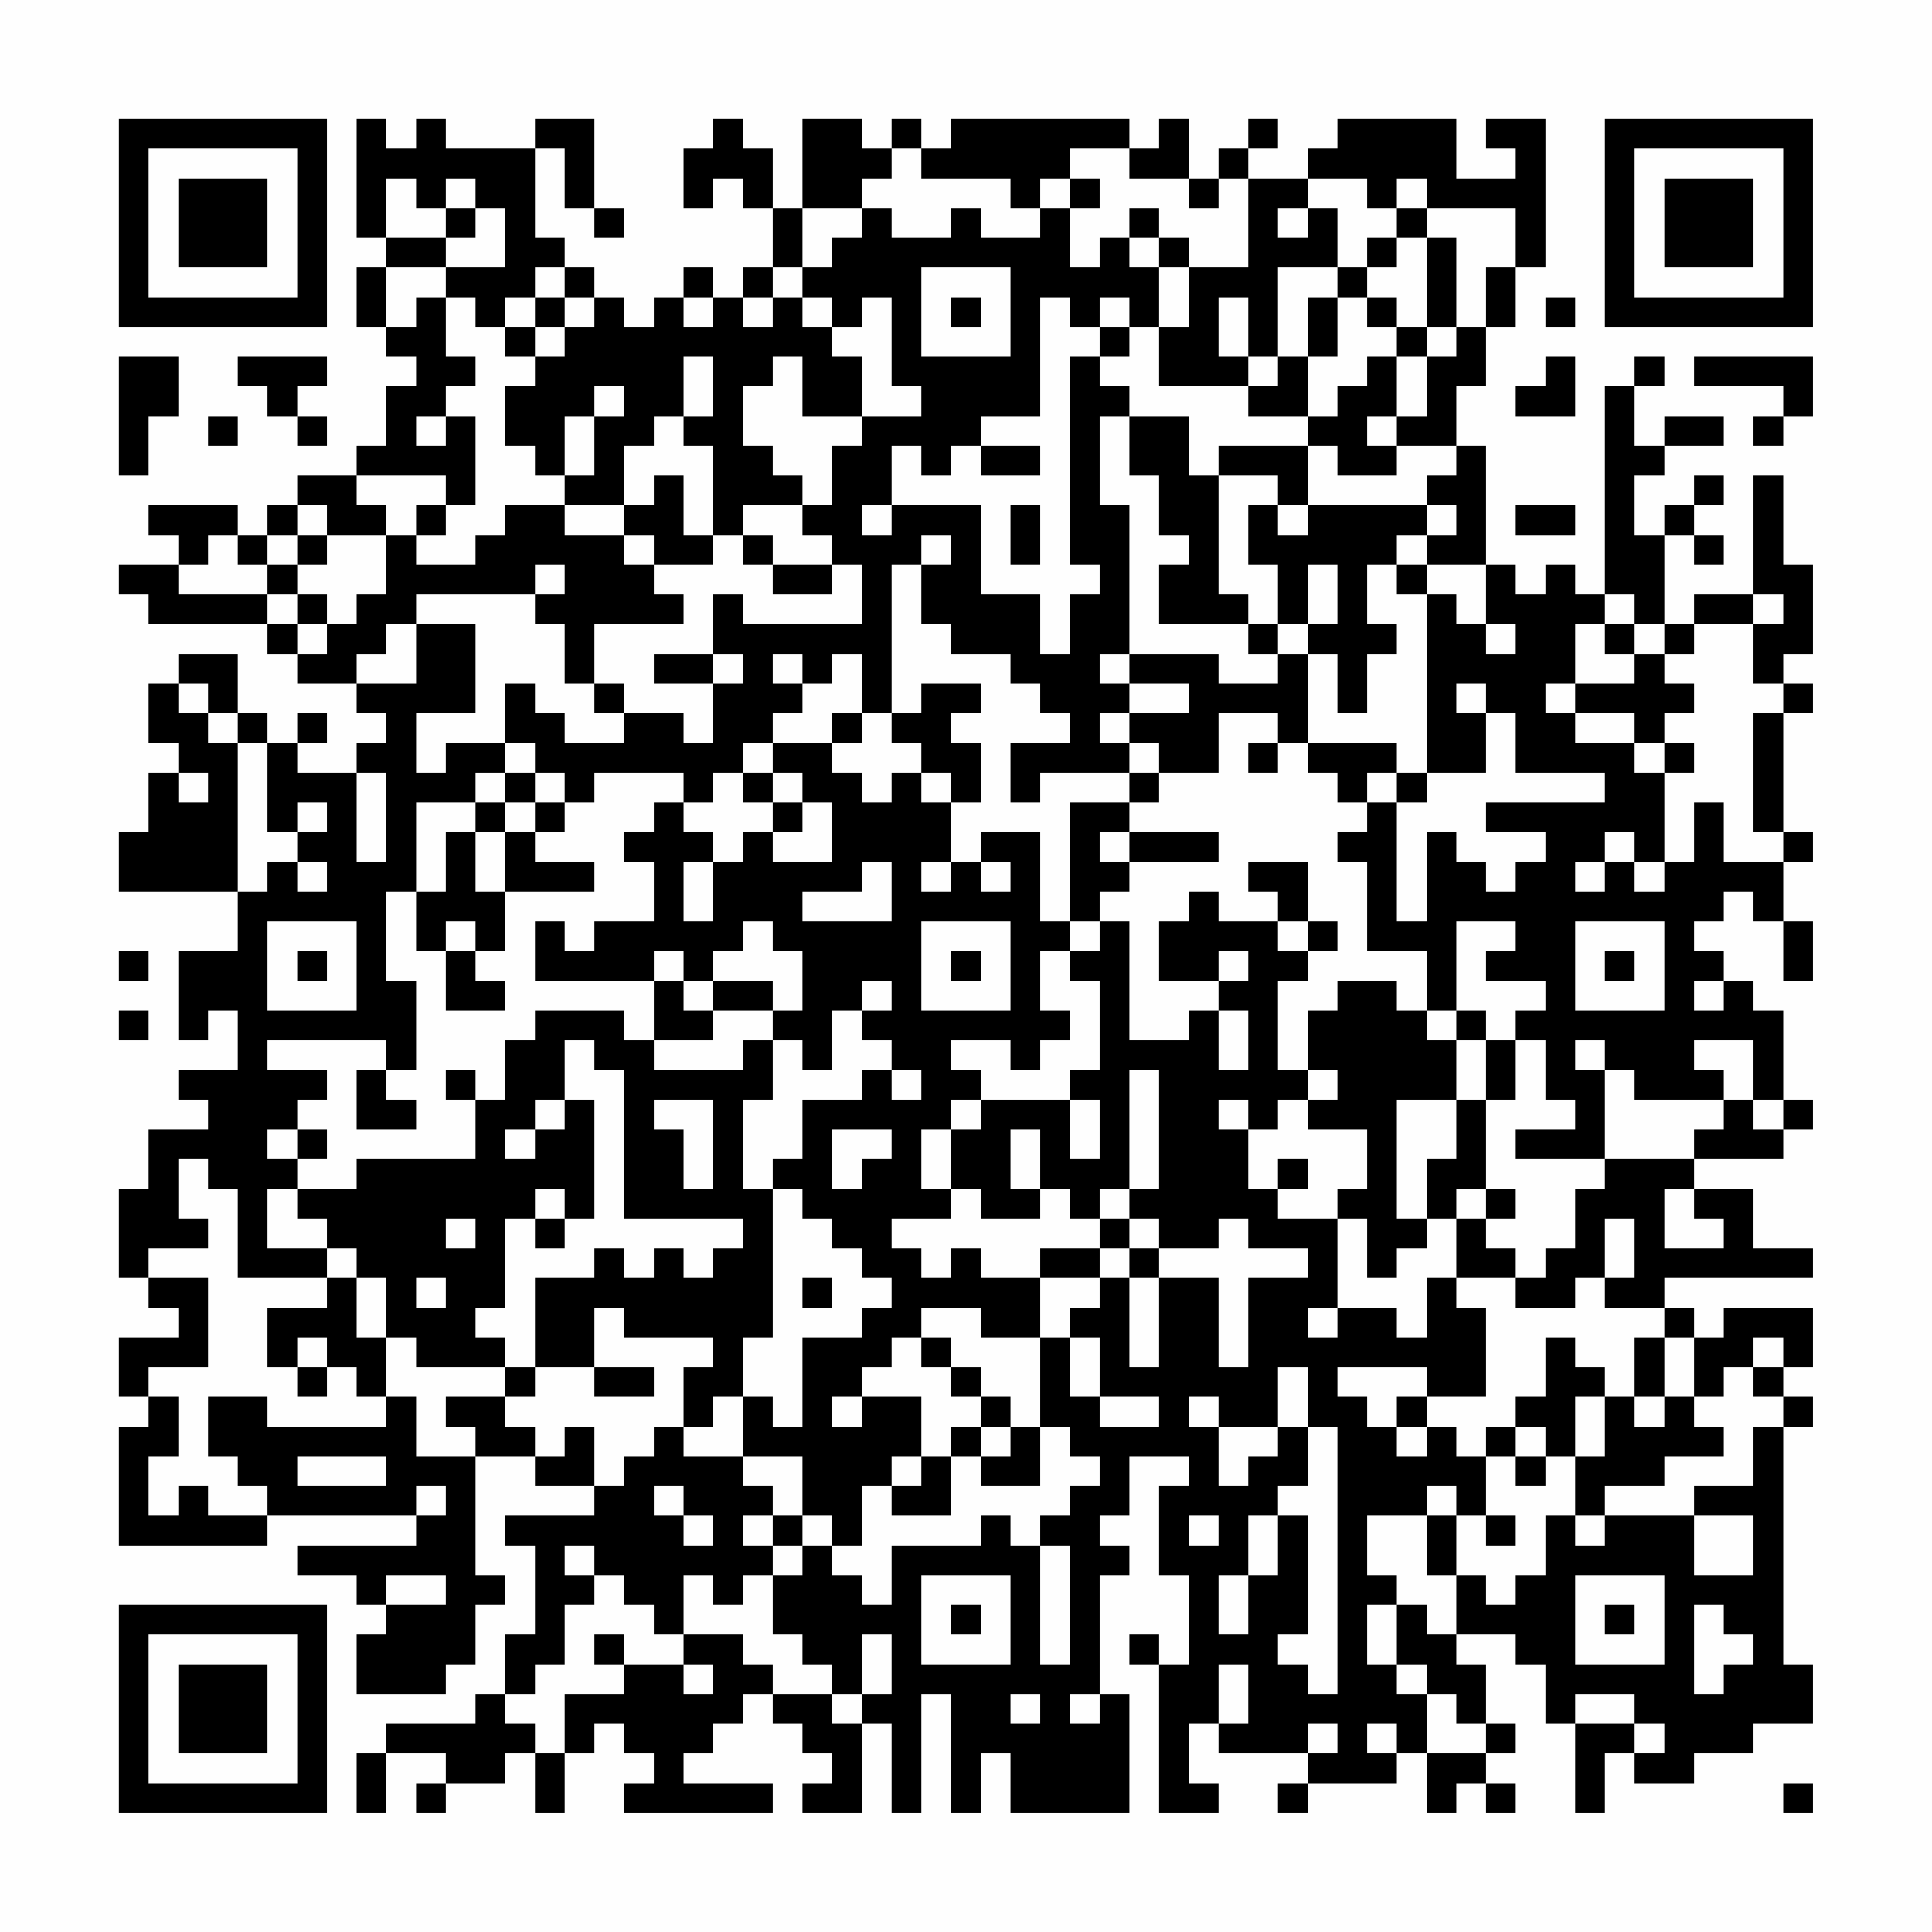 <?xml version="1.0" encoding="UTF-8"?>
<svg xmlns="http://www.w3.org/2000/svg" version="1.1" width="300" height="300" viewBox="0 0 300 300"><rect x="0" y="0" width="300" height="300" fill="#fefefe"/><g transform="scale(4.615)"><g transform="translate(4,4)"><path fill-rule="evenodd" d="M8 0L8 4L9 4L9 5L8 5L8 7L9 7L9 8L10 8L10 9L9 9L9 11L8 11L8 12L6 12L6 13L5 13L5 14L4 14L4 13L1 13L1 14L2 14L2 15L0 15L0 16L1 16L1 17L5 17L5 18L6 18L6 19L8 19L8 20L9 20L9 21L8 21L8 22L6 22L6 21L7 21L7 20L6 20L6 21L5 21L5 20L4 20L4 18L2 18L2 19L1 19L1 21L2 21L2 22L1 22L1 24L0 24L0 26L4 26L4 28L2 28L2 31L3 31L3 30L4 30L4 32L2 32L2 33L3 33L3 34L1 34L1 36L0 36L0 39L1 39L1 40L2 40L2 41L0 41L0 43L1 43L1 44L0 44L0 48L5 48L5 47L10 47L10 48L6 48L6 49L8 49L8 50L9 50L9 51L8 51L8 53L11 53L11 52L12 52L12 50L13 50L13 49L12 49L12 45L14 45L14 46L16 46L16 47L13 47L13 48L14 48L14 51L13 51L13 53L12 53L12 54L9 54L9 55L8 55L8 57L9 57L9 55L11 55L11 56L10 56L10 57L11 57L11 56L13 56L13 55L14 55L14 57L15 57L15 55L16 55L16 54L17 54L17 55L18 55L18 56L17 56L17 57L22 57L22 56L19 56L19 55L20 55L20 54L21 54L21 53L22 53L22 54L23 54L23 55L24 55L24 56L23 56L23 57L25 57L25 54L26 54L26 57L27 57L27 53L28 53L28 57L29 57L29 55L30 55L30 57L34 57L34 53L33 53L33 49L34 49L34 48L33 48L33 47L34 47L34 45L36 45L36 46L35 46L35 49L36 49L36 52L35 52L35 51L34 51L34 52L35 52L35 57L37 57L37 56L36 56L36 54L37 54L37 55L40 55L40 56L39 56L39 57L40 57L40 56L43 56L43 55L44 55L44 57L45 57L45 56L46 56L46 57L47 57L47 56L46 56L46 55L47 55L47 54L46 54L46 52L45 52L45 51L47 51L47 52L48 52L48 54L49 54L49 57L50 57L50 55L51 55L51 56L53 56L53 55L55 55L55 54L57 54L57 52L56 52L56 44L57 44L57 43L56 43L56 42L57 42L57 40L54 40L54 41L53 41L53 40L52 40L52 39L57 39L57 38L55 38L55 36L53 36L53 35L56 35L56 34L57 34L57 33L56 33L56 30L55 30L55 29L54 29L54 28L53 28L53 27L54 27L54 26L55 26L55 27L56 27L56 29L57 29L57 27L56 27L56 25L57 25L57 24L56 24L56 20L57 20L57 19L56 19L56 18L57 18L57 15L56 15L56 12L55 12L55 16L53 16L53 17L52 17L52 14L53 14L53 15L54 15L54 14L53 14L53 13L54 13L54 12L53 12L53 13L52 13L52 14L51 14L51 12L52 12L52 11L54 11L54 10L52 10L52 11L51 11L51 9L52 9L52 8L51 8L51 9L50 9L50 16L49 16L49 15L48 15L48 16L47 16L47 15L46 15L46 11L45 11L45 9L46 9L46 7L47 7L47 5L48 5L48 0L46 0L46 1L47 1L47 2L45 2L45 0L41 0L41 1L40 1L40 2L38 2L38 1L39 1L39 0L38 0L38 1L37 1L37 2L36 2L36 0L35 0L35 1L34 1L34 0L28 0L28 1L27 1L27 0L26 0L26 1L25 1L25 0L23 0L23 3L22 3L22 1L21 1L21 0L20 0L20 1L19 1L19 3L20 3L20 2L21 2L21 3L22 3L22 5L21 5L21 6L20 6L20 5L19 5L19 6L18 6L18 7L17 7L17 6L16 6L16 5L15 5L15 4L14 4L14 1L15 1L15 3L16 3L16 4L17 4L17 3L16 3L16 0L14 0L14 1L11 1L11 0L10 0L10 1L9 1L9 0ZM26 1L26 2L25 2L25 3L23 3L23 5L22 5L22 6L21 6L21 7L22 7L22 6L23 6L23 7L24 7L24 8L25 8L25 10L23 10L23 8L22 8L22 9L21 9L21 11L22 11L22 12L23 12L23 13L21 13L21 14L20 14L20 11L19 11L19 10L20 10L20 8L19 8L19 10L18 10L18 11L17 11L17 13L15 13L15 12L16 12L16 10L17 10L17 9L16 9L16 10L15 10L15 12L14 12L14 11L13 11L13 9L14 9L14 8L15 8L15 7L16 7L16 6L15 6L15 5L14 5L14 6L13 6L13 7L12 7L12 6L11 6L11 5L13 5L13 3L12 3L12 2L11 2L11 3L10 3L10 2L9 2L9 4L11 4L11 5L9 5L9 7L10 7L10 6L11 6L11 8L12 8L12 9L11 9L11 10L10 10L10 11L11 11L11 10L12 10L12 13L11 13L11 12L8 12L8 13L9 13L9 14L7 14L7 13L6 13L6 14L5 14L5 15L4 15L4 14L3 14L3 15L2 15L2 16L5 16L5 17L6 17L6 18L7 18L7 17L8 17L8 16L9 16L9 14L10 14L10 15L12 15L12 14L13 14L13 13L15 13L15 14L17 14L17 15L18 15L18 16L19 16L19 17L16 17L16 19L15 19L15 17L14 17L14 16L15 16L15 15L14 15L14 16L10 16L10 17L9 17L9 18L8 18L8 19L10 19L10 17L12 17L12 20L10 20L10 22L11 22L11 21L13 21L13 22L12 22L12 23L10 23L10 26L9 26L9 29L10 29L10 32L9 32L9 31L5 31L5 32L7 32L7 33L6 33L6 34L5 34L5 35L6 35L6 36L5 36L5 38L7 38L7 39L4 39L4 36L3 36L3 35L2 35L2 37L3 37L3 38L1 38L1 39L3 39L3 42L1 42L1 43L2 43L2 45L1 45L1 47L2 47L2 46L3 46L3 47L5 47L5 46L4 46L4 45L3 45L3 43L5 43L5 44L9 44L9 43L10 43L10 45L12 45L12 44L11 44L11 43L13 43L13 44L14 44L14 45L15 45L15 44L16 44L16 46L17 46L17 45L18 45L18 44L19 44L19 45L21 45L21 46L22 46L22 47L21 47L21 48L22 48L22 49L21 49L21 50L20 50L20 49L19 49L19 51L18 51L18 50L17 50L17 49L16 49L16 48L15 48L15 49L16 49L16 50L15 50L15 52L14 52L14 53L13 53L13 54L14 54L14 55L15 55L15 53L17 53L17 52L19 52L19 53L20 53L20 52L19 52L19 51L21 51L21 52L22 52L22 53L24 53L24 54L25 54L25 53L26 53L26 51L25 51L25 53L24 53L24 52L23 52L23 51L22 51L22 49L23 49L23 48L24 48L24 49L25 49L25 50L26 50L26 48L29 48L29 47L30 47L30 48L31 48L31 52L32 52L32 48L31 48L31 47L32 47L32 46L33 46L33 45L32 45L32 44L31 44L31 41L32 41L32 43L33 43L33 44L35 44L35 43L33 43L33 41L32 41L32 40L33 40L33 39L34 39L34 42L35 42L35 39L37 39L37 42L38 42L38 39L40 39L40 38L38 38L38 37L37 37L37 38L35 38L35 37L34 37L34 36L35 36L35 32L34 32L34 36L33 36L33 37L32 37L32 36L31 36L31 34L30 34L30 36L31 36L31 37L29 37L29 36L28 36L28 34L29 34L29 33L32 33L32 35L33 35L33 33L32 33L32 32L33 32L33 29L32 29L32 28L33 28L33 27L34 27L34 31L36 31L36 30L37 30L37 32L38 32L38 30L37 30L37 29L38 29L38 28L37 28L37 29L35 29L35 27L36 27L36 26L37 26L37 27L39 27L39 28L40 28L40 29L39 29L39 32L40 32L40 33L39 33L39 34L38 34L38 33L37 33L37 34L38 34L38 36L39 36L39 37L41 37L41 40L40 40L40 41L41 41L41 40L43 40L43 41L44 41L44 39L45 39L45 40L46 40L46 43L44 43L44 42L41 42L41 43L42 43L42 44L43 44L43 45L44 45L44 44L45 44L45 45L46 45L46 47L45 47L45 46L44 46L44 47L42 47L42 49L43 49L43 50L42 50L42 52L43 52L43 53L44 53L44 55L46 55L46 54L45 54L45 53L44 53L44 52L43 52L43 50L44 50L44 51L45 51L45 49L46 49L46 50L47 50L47 49L48 49L48 47L49 47L49 48L50 48L50 47L53 47L53 49L55 49L55 47L53 47L53 46L55 46L55 44L56 44L56 43L55 43L55 42L56 42L56 41L55 41L55 42L54 42L54 43L53 43L53 41L52 41L52 40L50 40L50 39L51 39L51 37L50 37L50 39L49 39L49 40L47 40L47 39L48 39L48 38L49 38L49 36L50 36L50 35L53 35L53 34L54 34L54 33L55 33L55 34L56 34L56 33L55 33L55 31L53 31L53 32L54 32L54 33L51 33L51 32L50 32L50 31L49 31L49 32L50 32L50 35L47 35L47 34L49 34L49 33L48 33L48 31L47 31L47 30L48 30L48 29L46 29L46 28L47 28L47 27L45 27L45 30L44 30L44 28L42 28L42 25L41 25L41 24L42 24L42 23L43 23L43 27L44 27L44 24L45 24L45 25L46 25L46 26L47 26L47 25L48 25L48 24L46 24L46 23L50 23L50 22L47 22L47 20L46 20L46 19L45 19L45 20L46 20L46 22L44 22L44 16L45 16L45 17L46 17L46 18L47 18L47 17L46 17L46 15L44 15L44 14L45 14L45 13L44 13L44 12L45 12L45 11L43 11L43 10L44 10L44 8L45 8L45 7L46 7L46 5L47 5L47 3L44 3L44 2L43 2L43 3L42 3L42 2L40 2L40 3L39 3L39 4L40 4L40 3L41 3L41 5L39 5L39 8L38 8L38 6L37 6L37 8L38 8L38 9L35 9L35 7L36 7L36 5L38 5L38 2L37 2L37 3L36 3L36 2L34 2L34 1L32 1L32 2L31 2L31 3L30 3L30 2L27 2L27 1ZM32 2L32 3L31 3L31 4L29 4L29 3L28 3L28 4L26 4L26 3L25 3L25 4L24 4L24 5L23 5L23 6L24 6L24 7L25 7L25 6L26 6L26 9L27 9L27 10L25 10L25 11L24 11L24 13L23 13L23 14L24 14L24 15L22 15L22 14L21 14L21 15L22 15L22 16L24 16L24 15L25 15L25 17L21 17L21 16L20 16L20 18L18 18L18 19L20 19L20 21L19 21L19 20L17 20L17 19L16 19L16 20L17 20L17 21L15 21L15 20L14 20L14 19L13 19L13 21L14 21L14 22L13 22L13 23L12 23L12 24L11 24L11 26L10 26L10 28L11 28L11 30L13 30L13 29L12 29L12 28L13 28L13 26L16 26L16 25L14 25L14 24L15 24L15 23L16 23L16 22L19 22L19 23L18 23L18 24L17 24L17 25L18 25L18 27L16 27L16 28L15 28L15 27L14 27L14 29L18 29L18 31L17 31L17 30L14 30L14 31L13 31L13 33L12 33L12 32L11 32L11 33L12 33L12 35L8 35L8 36L6 36L6 37L7 37L7 38L8 38L8 39L7 39L7 40L5 40L5 42L6 42L6 43L7 43L7 42L8 42L8 43L9 43L9 41L10 41L10 42L13 42L13 43L14 43L14 42L16 42L16 43L18 43L18 42L16 42L16 40L17 40L17 41L20 41L20 42L19 42L19 44L20 44L20 43L21 43L21 45L23 45L23 47L22 47L22 48L23 48L23 47L24 47L24 48L25 48L25 46L26 46L26 47L28 47L28 45L29 45L29 46L31 46L31 44L30 44L30 43L29 43L29 42L28 42L28 41L27 41L27 40L29 40L29 41L31 41L31 39L33 39L33 38L34 38L34 39L35 39L35 38L34 38L34 37L33 37L33 38L31 38L31 39L29 39L29 38L28 38L28 39L27 39L27 38L26 38L26 37L28 37L28 36L27 36L27 34L28 34L28 33L29 33L29 32L28 32L28 31L30 31L30 32L31 32L31 31L32 31L32 30L31 30L31 28L32 28L32 27L33 27L33 26L34 26L34 25L37 25L37 24L34 24L34 23L35 23L35 22L37 22L37 20L39 20L39 21L38 21L38 22L39 22L39 21L40 21L40 22L41 22L41 23L42 23L42 22L43 22L43 23L44 23L44 22L43 22L43 21L40 21L40 18L41 18L41 20L42 20L42 18L43 18L43 17L42 17L42 15L43 15L43 16L44 16L44 15L43 15L43 14L44 14L44 13L40 13L40 11L41 11L41 12L43 12L43 11L42 11L42 10L43 10L43 8L44 8L44 7L45 7L45 4L44 4L44 3L43 3L43 4L42 4L42 5L41 5L41 6L40 6L40 8L39 8L39 9L38 9L38 10L40 10L40 11L37 11L37 12L36 12L36 10L34 10L34 9L33 9L33 8L34 8L34 7L35 7L35 5L36 5L36 4L35 4L35 3L34 3L34 4L33 4L33 5L32 5L32 3L33 3L33 2ZM11 3L11 4L12 4L12 3ZM34 4L34 5L35 5L35 4ZM43 4L43 5L42 5L42 6L41 6L41 8L40 8L40 10L41 10L41 9L42 9L42 8L43 8L43 7L44 7L44 4ZM27 5L27 8L30 8L30 5ZM14 6L14 7L13 7L13 8L14 8L14 7L15 7L15 6ZM19 6L19 7L20 7L20 6ZM28 6L28 7L29 7L29 6ZM31 6L31 10L29 10L29 11L28 11L28 12L27 12L27 11L26 11L26 13L25 13L25 14L26 14L26 13L29 13L29 16L31 16L31 18L32 18L32 16L33 16L33 15L32 15L32 8L33 8L33 7L34 7L34 6L33 6L33 7L32 7L32 6ZM42 6L42 7L43 7L43 6ZM48 6L48 7L49 7L49 6ZM0 8L0 12L1 12L1 10L2 10L2 8ZM4 8L4 9L5 9L5 10L6 10L6 11L7 11L7 10L6 10L6 9L7 9L7 8ZM48 8L48 9L47 9L47 10L49 10L49 8ZM53 8L53 9L56 9L56 10L55 10L55 11L56 11L56 10L57 10L57 8ZM3 10L3 11L4 11L4 10ZM33 10L33 13L34 13L34 18L33 18L33 19L34 19L34 20L33 20L33 21L34 21L34 22L31 22L31 23L30 23L30 21L32 21L32 20L31 20L31 19L30 19L30 18L28 18L28 17L27 17L27 15L28 15L28 14L27 14L27 15L26 15L26 20L25 20L25 18L24 18L24 19L23 19L23 18L22 18L22 19L23 19L23 20L22 20L22 21L21 21L21 22L20 22L20 23L19 23L19 24L20 24L20 25L19 25L19 27L20 27L20 25L21 25L21 24L22 24L22 25L24 25L24 23L23 23L23 22L22 22L22 21L24 21L24 22L25 22L25 23L26 23L26 22L27 22L27 23L28 23L28 25L27 25L27 26L28 26L28 25L29 25L29 26L30 26L30 25L29 25L29 24L31 24L31 27L32 27L32 23L34 23L34 22L35 22L35 21L34 21L34 20L36 20L36 19L34 19L34 18L37 18L37 19L39 19L39 18L40 18L40 17L41 17L41 15L40 15L40 17L39 17L39 15L38 15L38 13L39 13L39 14L40 14L40 13L39 13L39 12L37 12L37 16L38 16L38 17L35 17L35 15L36 15L36 14L35 14L35 12L34 12L34 10ZM29 11L29 12L31 12L31 11ZM18 12L18 13L17 13L17 14L18 14L18 15L20 15L20 14L19 14L19 12ZM10 13L10 14L11 14L11 13ZM30 13L30 15L31 15L31 13ZM47 13L47 14L49 14L49 13ZM6 14L6 15L5 15L5 16L6 16L6 17L7 17L7 16L6 16L6 15L7 15L7 14ZM50 16L50 17L49 17L49 19L48 19L48 20L49 20L49 21L51 21L51 22L52 22L52 25L51 25L51 24L50 24L50 25L49 25L49 26L50 26L50 25L51 25L51 26L52 26L52 25L53 25L53 23L54 23L54 25L56 25L56 24L55 24L55 20L56 20L56 19L55 19L55 17L56 17L56 16L55 16L55 17L53 17L53 18L52 18L52 17L51 17L51 16ZM38 17L38 18L39 18L39 17ZM50 17L50 18L51 18L51 19L49 19L49 20L51 20L51 21L52 21L52 22L53 22L53 21L52 21L52 20L53 20L53 19L52 19L52 18L51 18L51 17ZM20 18L20 19L21 19L21 18ZM2 19L2 20L3 20L3 21L4 21L4 26L5 26L5 25L6 25L6 26L7 26L7 25L6 25L6 24L7 24L7 23L6 23L6 24L5 24L5 21L4 21L4 20L3 20L3 19ZM27 19L27 20L26 20L26 21L27 21L27 22L28 22L28 23L29 23L29 21L28 21L28 20L29 20L29 19ZM24 20L24 21L25 21L25 20ZM2 22L2 23L3 23L3 22ZM8 22L8 25L9 25L9 22ZM14 22L14 23L13 23L13 24L12 24L12 26L13 26L13 24L14 24L14 23L15 23L15 22ZM21 22L21 23L22 23L22 24L23 24L23 23L22 23L22 22ZM33 24L33 25L34 25L34 24ZM25 25L25 26L23 26L23 27L26 27L26 25ZM38 25L38 26L39 26L39 27L40 27L40 28L41 28L41 27L40 27L40 25ZM5 27L5 30L8 30L8 27ZM11 27L11 28L12 28L12 27ZM21 27L21 28L20 28L20 29L19 29L19 28L18 28L18 29L19 29L19 30L20 30L20 31L18 31L18 32L21 32L21 31L22 31L22 33L21 33L21 36L22 36L22 41L21 41L21 43L22 43L22 44L23 44L23 41L25 41L25 40L26 40L26 39L25 39L25 38L24 38L24 37L23 37L23 36L22 36L22 35L23 35L23 33L25 33L25 32L26 32L26 33L27 33L27 32L26 32L26 31L25 31L25 30L26 30L26 29L25 29L25 30L24 30L24 32L23 32L23 31L22 31L22 30L23 30L23 28L22 28L22 27ZM27 27L27 30L30 30L30 27ZM49 27L49 30L52 30L52 27ZM0 28L0 29L1 29L1 28ZM6 28L6 29L7 29L7 28ZM28 28L28 29L29 29L29 28ZM50 28L50 29L51 29L51 28ZM20 29L20 30L22 30L22 29ZM41 29L41 30L40 30L40 32L41 32L41 33L40 33L40 34L42 34L42 36L41 36L41 37L42 37L42 39L43 39L43 38L44 38L44 37L45 37L45 39L47 39L47 38L46 38L46 37L47 37L47 36L46 36L46 33L47 33L47 31L46 31L46 30L45 30L45 31L44 31L44 30L43 30L43 29ZM53 29L53 30L54 30L54 29ZM0 30L0 31L1 31L1 30ZM15 31L15 33L14 33L14 34L13 34L13 35L14 35L14 34L15 34L15 33L16 33L16 37L15 37L15 36L14 36L14 37L13 37L13 40L12 40L12 41L13 41L13 42L14 42L14 39L16 39L16 38L17 38L17 39L18 39L18 38L19 38L19 39L20 39L20 38L21 38L21 37L17 37L17 32L16 32L16 31ZM45 31L45 33L43 33L43 37L44 37L44 35L45 35L45 33L46 33L46 31ZM8 32L8 34L10 34L10 33L9 33L9 32ZM18 33L18 34L19 34L19 36L20 36L20 33ZM6 34L6 35L7 35L7 34ZM24 34L24 36L25 36L25 35L26 35L26 34ZM39 35L39 36L40 36L40 35ZM45 36L45 37L46 37L46 36ZM52 36L52 38L54 38L54 37L53 37L53 36ZM11 37L11 38L12 38L12 37ZM14 37L14 38L15 38L15 37ZM8 39L8 41L9 41L9 39ZM10 39L10 40L11 40L11 39ZM23 39L23 40L24 40L24 39ZM6 41L6 42L7 42L7 41ZM26 41L26 42L25 42L25 43L24 43L24 44L25 44L25 43L27 43L27 45L26 45L26 46L27 46L27 45L28 45L28 44L29 44L29 45L30 45L30 44L29 44L29 43L28 43L28 42L27 42L27 41ZM48 41L48 43L47 43L47 44L46 44L46 45L47 45L47 46L48 46L48 45L49 45L49 47L50 47L50 46L52 46L52 45L54 45L54 44L53 44L53 43L52 43L52 41L51 41L51 43L50 43L50 42L49 42L49 41ZM39 42L39 44L37 44L37 43L36 43L36 44L37 44L37 46L38 46L38 45L39 45L39 44L40 44L40 46L39 46L39 47L38 47L38 49L37 49L37 51L38 51L38 49L39 49L39 47L40 47L40 51L39 51L39 52L40 52L40 53L41 53L41 44L40 44L40 42ZM43 43L43 44L44 44L44 43ZM49 43L49 45L50 45L50 43ZM51 43L51 44L52 44L52 43ZM47 44L47 45L48 45L48 44ZM6 45L6 46L9 46L9 45ZM10 46L10 47L11 47L11 46ZM18 46L18 47L19 47L19 48L20 48L20 47L19 47L19 46ZM36 47L36 48L37 48L37 47ZM44 47L44 49L45 49L45 47ZM46 47L46 48L47 48L47 47ZM9 49L9 50L11 50L11 49ZM27 49L27 52L30 52L30 49ZM49 49L49 52L52 52L52 49ZM28 50L28 51L29 51L29 50ZM50 50L50 51L51 51L51 50ZM53 50L53 53L54 53L54 52L55 52L55 51L54 51L54 50ZM16 51L16 52L17 52L17 51ZM37 52L37 54L38 54L38 52ZM30 53L30 54L31 54L31 53ZM32 53L32 54L33 54L33 53ZM49 53L49 54L51 54L51 55L52 55L52 54L51 54L51 53ZM40 54L40 55L41 55L41 54ZM42 54L42 55L43 55L43 54ZM56 56L56 57L57 57L57 56ZM0 0L0 7L7 7L7 0ZM1 1L1 6L6 6L6 1ZM2 2L2 5L5 5L5 2ZM50 0L50 7L57 7L57 0ZM51 1L51 6L56 6L56 1ZM52 2L52 5L55 5L55 2ZM0 50L0 57L7 57L7 50ZM1 51L1 56L6 56L6 51ZM2 52L2 55L5 55L5 52Z" fill="#000000"/></g></g></svg>
